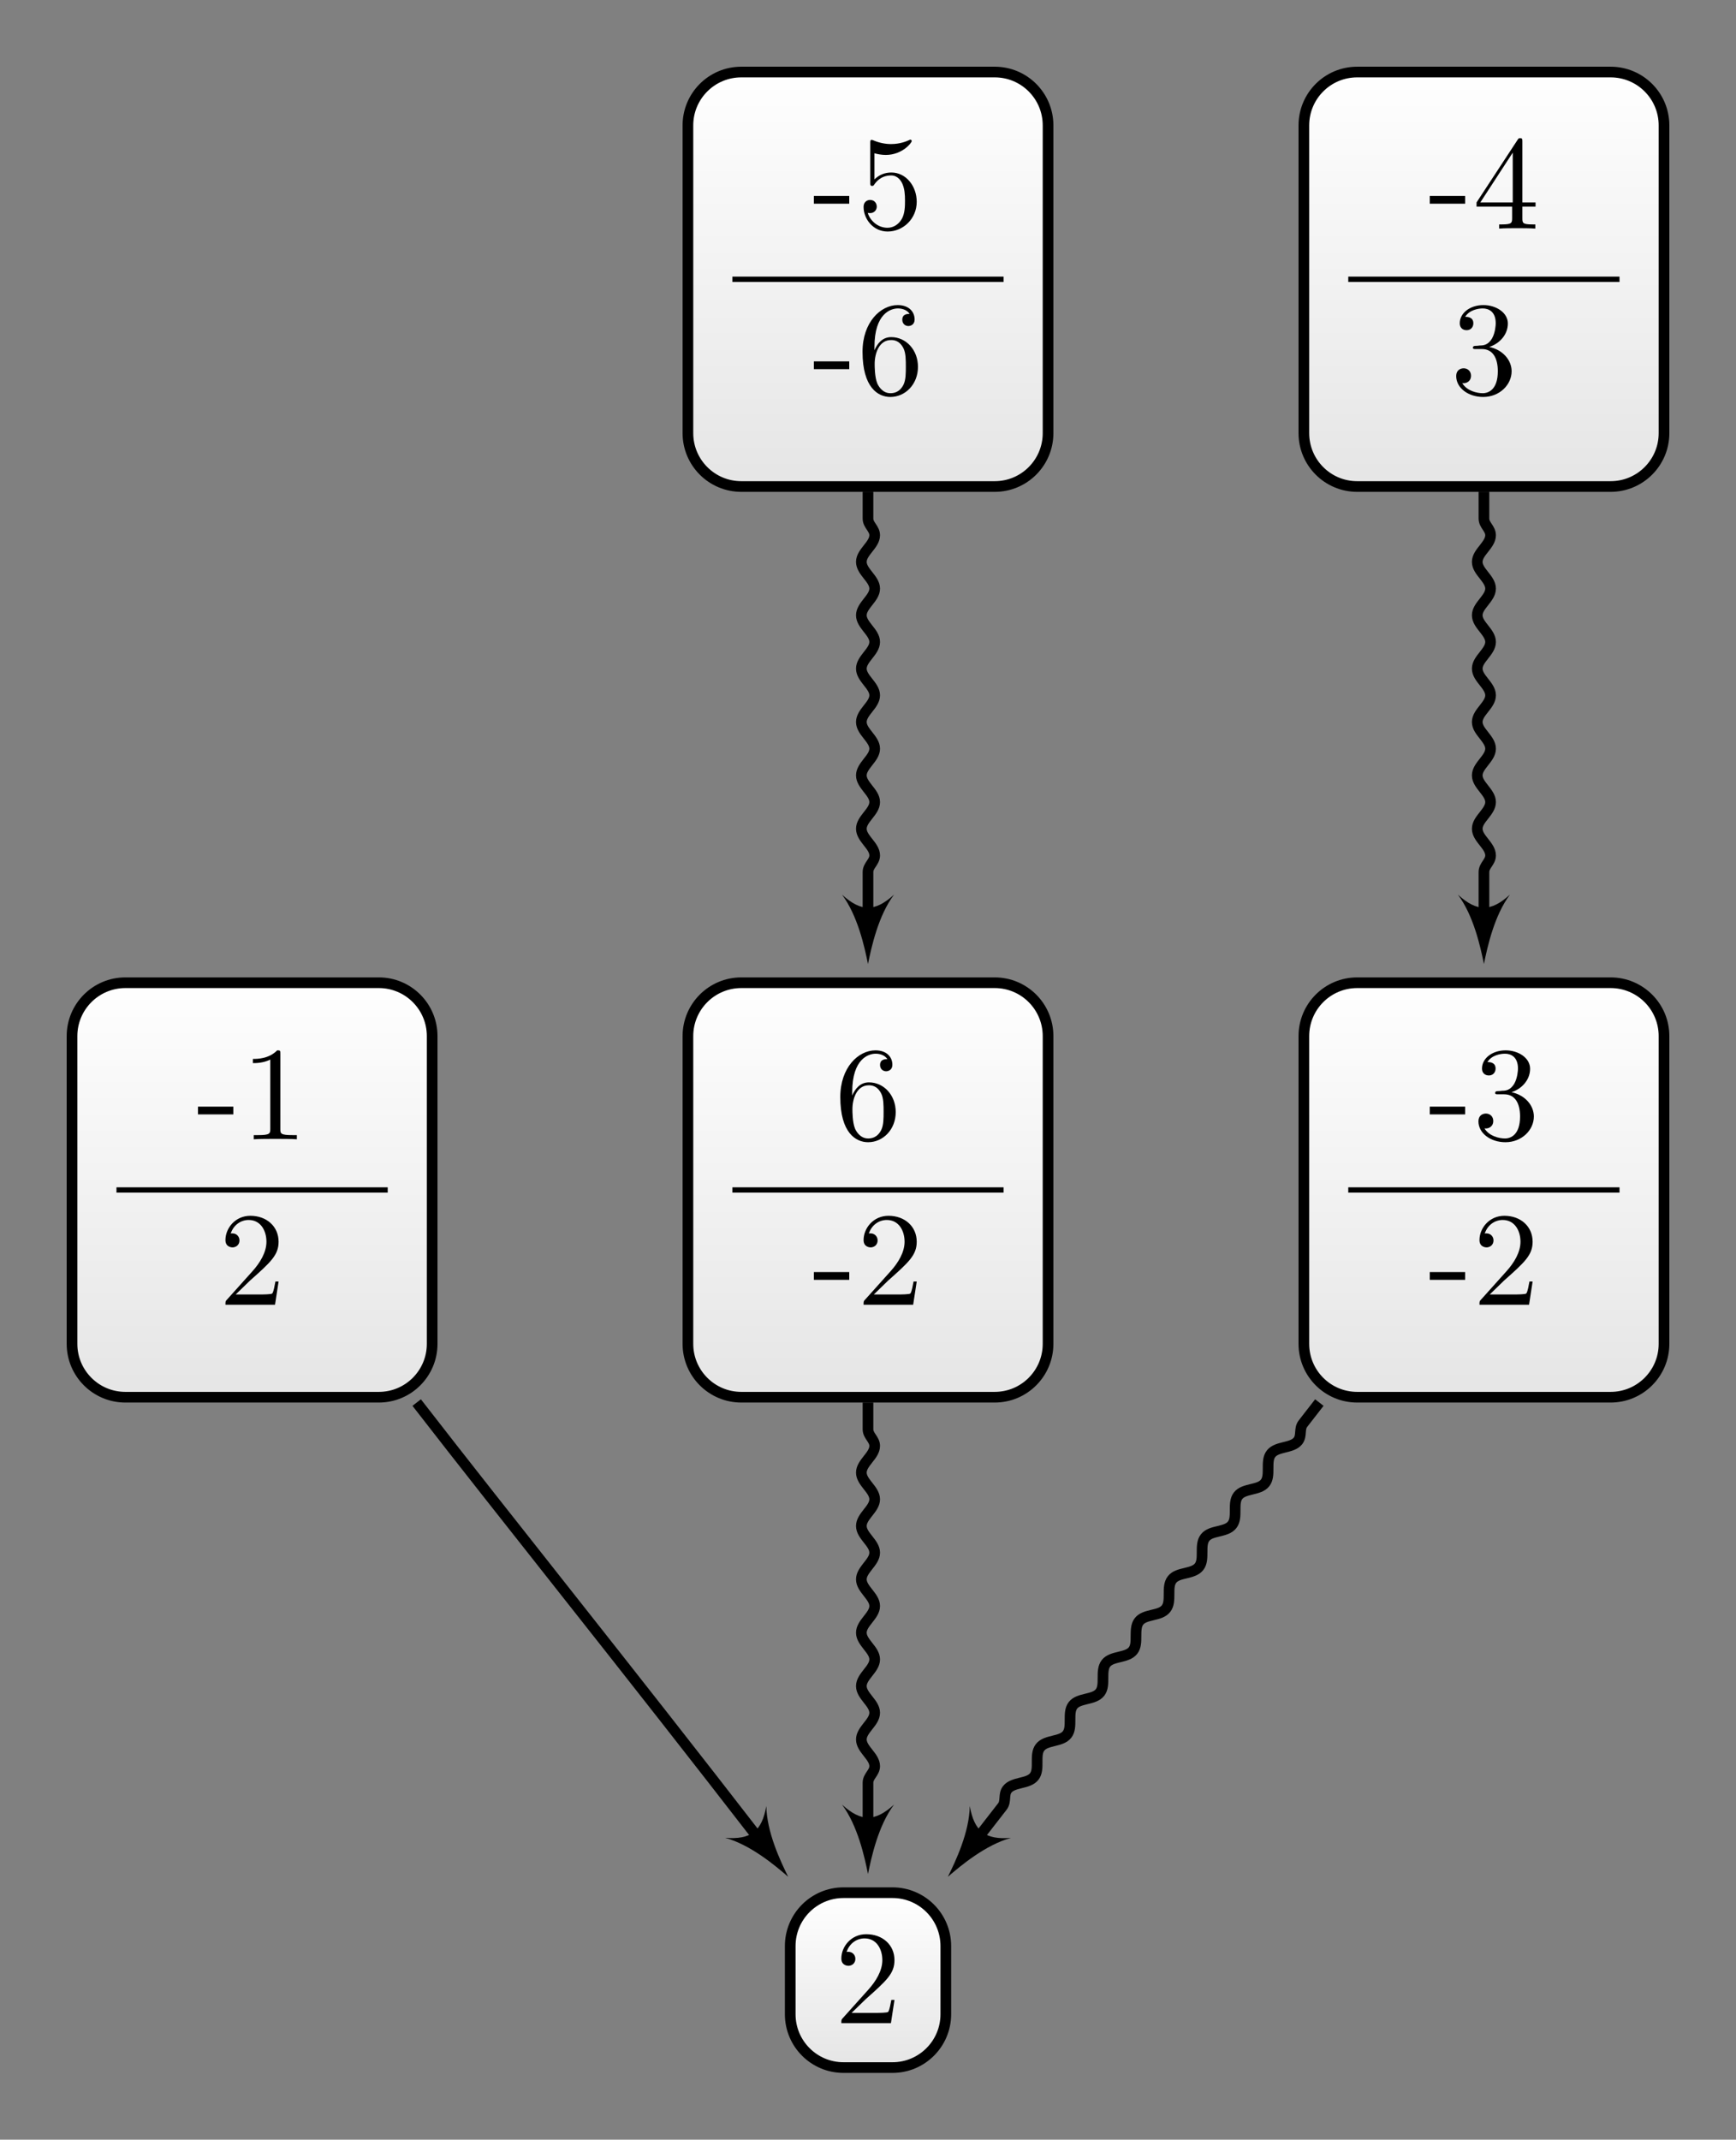 <?xml version="1.0" encoding="UTF-8"?>
<svg xmlns="http://www.w3.org/2000/svg" xmlns:xlink="http://www.w3.org/1999/xlink" width="129.658pt" height="159.765pt" viewBox="0 0 129.658 159.765" version="1.1">
<rect x="0" y="0" width="129.658" height="159.765" fill="#808080" stroke="none"/>
<defs>
<g>
<symbol overflow="visible" id="glyph0-0">
<path style="stroke:none;" d=""/>
</symbol>
<symbol overflow="visible" id="glyph0-1">
<path style="stroke:none;" d="M 2.75 -1.859 L 2.75 -2.438 L 0.109 -2.438 L 0.109 -1.859 Z M 2.75 -1.859 "/>
</symbol>
<symbol overflow="visible" id="glyph0-2">
<path style="stroke:none;" d="M 2.891 -3.516 C 3.703 -3.781 4.281 -4.469 4.281 -5.266 C 4.281 -6.078 3.406 -6.641 2.453 -6.641 C 1.453 -6.641 0.688 -6.047 0.688 -5.281 C 0.688 -4.953 0.906 -4.766 1.203 -4.766 C 1.5 -4.766 1.703 -4.984 1.703 -5.281 C 1.703 -5.766 1.234 -5.766 1.094 -5.766 C 1.391 -6.266 2.047 -6.391 2.406 -6.391 C 2.828 -6.391 3.375 -6.172 3.375 -5.281 C 3.375 -5.156 3.344 -4.578 3.094 -4.141 C 2.797 -3.656 2.453 -3.625 2.203 -3.625 C 2.125 -3.609 1.891 -3.594 1.812 -3.594 C 1.734 -3.578 1.672 -3.562 1.672 -3.469 C 1.672 -3.359 1.734 -3.359 1.906 -3.359 L 2.344 -3.359 C 3.156 -3.359 3.531 -2.688 3.531 -1.703 C 3.531 -0.344 2.844 -0.062 2.406 -0.062 C 1.969 -0.062 1.219 -0.234 0.875 -0.812 C 1.219 -0.766 1.531 -0.984 1.531 -1.359 C 1.531 -1.719 1.266 -1.922 0.984 -1.922 C 0.734 -1.922 0.422 -1.781 0.422 -1.344 C 0.422 -0.438 1.344 0.219 2.438 0.219 C 3.656 0.219 4.562 -0.688 4.562 -1.703 C 4.562 -2.516 3.922 -3.297 2.891 -3.516 Z M 2.891 -3.516 "/>
</symbol>
<symbol overflow="visible" id="glyph0-3">
<path style="stroke:none;" d="M 1.266 -0.766 L 2.328 -1.797 C 3.875 -3.172 4.469 -3.703 4.469 -4.703 C 4.469 -5.844 3.578 -6.641 2.359 -6.641 C 1.234 -6.641 0.5 -5.719 0.5 -4.828 C 0.5 -4.281 1 -4.281 1.031 -4.281 C 1.203 -4.281 1.547 -4.391 1.547 -4.812 C 1.547 -5.062 1.359 -5.328 1.016 -5.328 C 0.938 -5.328 0.922 -5.328 0.891 -5.312 C 1.109 -5.969 1.656 -6.328 2.234 -6.328 C 3.141 -6.328 3.562 -5.516 3.562 -4.703 C 3.562 -3.906 3.078 -3.125 2.516 -2.5 L 0.609 -0.375 C 0.5 -0.266 0.5 -0.234 0.5 0 L 4.203 0 L 4.469 -1.734 L 4.234 -1.734 C 4.172 -1.438 4.109 -1 4 -0.844 C 3.938 -0.766 3.281 -0.766 3.062 -0.766 Z M 1.266 -0.766 "/>
</symbol>
<symbol overflow="visible" id="glyph0-4">
<path style="stroke:none;" d="M 2.938 -6.375 C 2.938 -6.625 2.938 -6.641 2.703 -6.641 C 2.078 -6 1.203 -6 0.891 -6 L 0.891 -5.688 C 1.094 -5.688 1.672 -5.688 2.188 -5.953 L 2.188 -0.781 C 2.188 -0.422 2.156 -0.312 1.266 -0.312 L 0.953 -0.312 L 0.953 0 C 1.297 -0.031 2.156 -0.031 2.562 -0.031 C 2.953 -0.031 3.828 -0.031 4.172 0 L 4.172 -0.312 L 3.859 -0.312 C 2.953 -0.312 2.938 -0.422 2.938 -0.781 Z M 2.938 -6.375 "/>
</symbol>
<symbol overflow="visible" id="glyph0-5">
<path style="stroke:none;" d="M 2.938 -1.641 L 2.938 -0.781 C 2.938 -0.422 2.906 -0.312 2.172 -0.312 L 1.969 -0.312 L 1.969 0 C 2.375 -0.031 2.891 -0.031 3.312 -0.031 C 3.734 -0.031 4.25 -0.031 4.672 0 L 4.672 -0.312 L 4.453 -0.312 C 3.719 -0.312 3.703 -0.422 3.703 -0.781 L 3.703 -1.641 L 4.688 -1.641 L 4.688 -1.953 L 3.703 -1.953 L 3.703 -6.484 C 3.703 -6.688 3.703 -6.75 3.531 -6.75 C 3.453 -6.75 3.422 -6.75 3.344 -6.625 L 0.281 -1.953 L 0.281 -1.641 Z M 2.984 -1.953 L 0.562 -1.953 L 2.984 -5.672 Z M 2.984 -1.953 "/>
</symbol>
<symbol overflow="visible" id="glyph0-6">
<path style="stroke:none;" d="M 1.312 -3.266 L 1.312 -3.516 C 1.312 -6.031 2.547 -6.391 3.062 -6.391 C 3.297 -6.391 3.719 -6.328 3.938 -5.984 C 3.781 -5.984 3.391 -5.984 3.391 -5.547 C 3.391 -5.234 3.625 -5.078 3.844 -5.078 C 4 -5.078 4.312 -5.172 4.312 -5.562 C 4.312 -6.156 3.875 -6.641 3.047 -6.641 C 1.766 -6.641 0.422 -5.359 0.422 -3.156 C 0.422 -0.484 1.578 0.219 2.5 0.219 C 3.609 0.219 4.562 -0.719 4.562 -2.031 C 4.562 -3.297 3.672 -4.25 2.562 -4.25 C 1.891 -4.25 1.516 -3.75 1.312 -3.266 Z M 2.5 -0.062 C 1.875 -0.062 1.578 -0.656 1.516 -0.812 C 1.328 -1.281 1.328 -2.078 1.328 -2.25 C 1.328 -3.031 1.656 -4.031 2.547 -4.031 C 2.719 -4.031 3.172 -4.031 3.484 -3.406 C 3.656 -3.047 3.656 -2.531 3.656 -2.047 C 3.656 -1.562 3.656 -1.062 3.484 -0.703 C 3.188 -0.109 2.734 -0.062 2.5 -0.062 Z M 2.5 -0.062 "/>
</symbol>
<symbol overflow="visible" id="glyph0-7">
<path style="stroke:none;" d="M 4.469 -2 C 4.469 -3.188 3.656 -4.188 2.578 -4.188 C 2.109 -4.188 1.672 -4.031 1.312 -3.672 L 1.312 -5.625 C 1.516 -5.562 1.844 -5.5 2.156 -5.5 C 3.391 -5.5 4.094 -6.406 4.094 -6.531 C 4.094 -6.594 4.062 -6.641 3.984 -6.641 C 3.984 -6.641 3.953 -6.641 3.906 -6.609 C 3.703 -6.516 3.219 -6.312 2.547 -6.312 C 2.156 -6.312 1.688 -6.391 1.219 -6.594 C 1.141 -6.625 1.125 -6.625 1.109 -6.625 C 1 -6.625 1 -6.547 1 -6.391 L 1 -3.438 C 1 -3.266 1 -3.188 1.141 -3.188 C 1.219 -3.188 1.234 -3.203 1.281 -3.266 C 1.391 -3.422 1.75 -3.969 2.562 -3.969 C 3.078 -3.969 3.328 -3.516 3.406 -3.328 C 3.562 -2.953 3.594 -2.578 3.594 -2.078 C 3.594 -1.719 3.594 -1.125 3.344 -0.703 C 3.109 -0.312 2.734 -0.062 2.281 -0.062 C 1.562 -0.062 0.984 -0.594 0.812 -1.172 C 0.844 -1.172 0.875 -1.156 0.984 -1.156 C 1.312 -1.156 1.484 -1.406 1.484 -1.641 C 1.484 -1.891 1.312 -2.141 0.984 -2.141 C 0.844 -2.141 0.5 -2.062 0.5 -1.609 C 0.5 -0.75 1.188 0.219 2.297 0.219 C 3.453 0.219 4.469 -0.734 4.469 -2 Z M 4.469 -2 "/>
</symbol>
</g>
<clipPath id="clip1">
  <path d="M 97 73 L 125 73 L 125 104 L 97 104 Z M 97 73 "/>
</clipPath>
<clipPath id="clip2">
  <path d="M 120.293 73.379 L 101.367 73.379 C 99.164 73.379 97.383 75.164 97.383 77.363 L 97.383 100.344 C 97.383 102.543 99.164 104.328 101.367 104.328 L 120.293 104.328 C 122.496 104.328 124.281 102.543 124.281 100.344 L 124.281 77.363 C 124.281 75.164 122.496 73.379 120.293 73.379 Z M 120.293 73.379 "/>
</clipPath>
<linearGradient id="linear0" gradientUnits="userSpaceOnUse" x1="0" y1="25.003" x2="0" y2="74.997" gradientTransform="matrix(0.538,0,0,-0.619,83.928,119.807)">
<stop offset="0" style="stop-color:rgb(89.999%,89.999%,89.999%);stop-opacity:1;"/>
<stop offset="0.031" style="stop-color:rgb(90.155%,90.155%,90.155%);stop-opacity:1;"/>
<stop offset="0.062" style="stop-color:rgb(90.468%,90.468%,90.468%);stop-opacity:1;"/>
<stop offset="0.094" style="stop-color:rgb(90.781%,90.781%,90.781%);stop-opacity:1;"/>
<stop offset="0.125" style="stop-color:rgb(91.093%,91.093%,91.093%);stop-opacity:1;"/>
<stop offset="0.156" style="stop-color:rgb(91.405%,91.405%,91.405%);stop-opacity:1;"/>
<stop offset="0.188" style="stop-color:rgb(91.718%,91.718%,91.718%);stop-opacity:1;"/>
<stop offset="0.219" style="stop-color:rgb(92.03%,92.03%,92.03%);stop-opacity:1;"/>
<stop offset="0.25" style="stop-color:rgb(92.343%,92.343%,92.343%);stop-opacity:1;"/>
<stop offset="0.281" style="stop-color:rgb(92.654%,92.654%,92.654%);stop-opacity:1;"/>
<stop offset="0.312" style="stop-color:rgb(92.967%,92.967%,92.967%);stop-opacity:1;"/>
<stop offset="0.344" style="stop-color:rgb(93.28%,93.28%,93.28%);stop-opacity:1;"/>
<stop offset="0.375" style="stop-color:rgb(93.593%,93.593%,93.593%);stop-opacity:1;"/>
<stop offset="0.406" style="stop-color:rgb(93.906%,93.906%,93.906%);stop-opacity:1;"/>
<stop offset="0.438" style="stop-color:rgb(94.217%,94.217%,94.217%);stop-opacity:1;"/>
<stop offset="0.469" style="stop-color:rgb(94.53%,94.53%,94.53%);stop-opacity:1;"/>
<stop offset="0.5" style="stop-color:rgb(94.843%,94.843%,94.843%);stop-opacity:1;"/>
<stop offset="0.531" style="stop-color:rgb(95.155%,95.155%,95.155%);stop-opacity:1;"/>
<stop offset="0.562" style="stop-color:rgb(95.467%,95.467%,95.467%);stop-opacity:1;"/>
<stop offset="0.594" style="stop-color:rgb(95.779%,95.779%,95.779%);stop-opacity:1;"/>
<stop offset="0.625" style="stop-color:rgb(96.092%,96.092%,96.092%);stop-opacity:1;"/>
<stop offset="0.656" style="stop-color:rgb(96.405%,96.405%,96.405%);stop-opacity:1;"/>
<stop offset="0.688" style="stop-color:rgb(96.716%,96.716%,96.716%);stop-opacity:1;"/>
<stop offset="0.719" style="stop-color:rgb(97.029%,97.029%,97.029%);stop-opacity:1;"/>
<stop offset="0.75" style="stop-color:rgb(97.342%,97.342%,97.342%);stop-opacity:1;"/>
<stop offset="0.781" style="stop-color:rgb(97.655%,97.655%,97.655%);stop-opacity:1;"/>
<stop offset="0.812" style="stop-color:rgb(97.968%,97.968%,97.968%);stop-opacity:1;"/>
<stop offset="0.844" style="stop-color:rgb(98.279%,98.279%,98.279%);stop-opacity:1;"/>
<stop offset="0.875" style="stop-color:rgb(98.592%,98.592%,98.592%);stop-opacity:1;"/>
<stop offset="0.906" style="stop-color:rgb(98.904%,98.904%,98.904%);stop-opacity:1;"/>
<stop offset="0.938" style="stop-color:rgb(99.217%,99.217%,99.217%);stop-opacity:1;"/>
<stop offset="0.969" style="stop-color:rgb(99.529%,99.529%,99.529%);stop-opacity:1;"/>
<stop offset="1" style="stop-color:rgb(99.841%,99.841%,99.841%);stop-opacity:1;"/>
</linearGradient>
<clipPath id="clip3">
  <path d="M 59 141 L 71 141 L 71 154 L 59 154 Z M 59 141 "/>
</clipPath>
<clipPath id="clip4">
  <path d="M 66.656 141.324 L 63.004 141.324 C 60.801 141.324 59.02 143.105 59.02 145.309 L 59.02 150.398 C 59.02 152.602 60.801 154.383 63.004 154.383 L 66.656 154.383 C 68.855 154.383 70.641 152.602 70.641 150.398 L 70.641 145.309 C 70.641 143.105 68.855 141.324 66.656 141.324 Z M 66.656 141.324 "/>
</clipPath>
<linearGradient id="linear1" gradientUnits="userSpaceOnUse" x1="0" y1="25.003" x2="0" y2="74.997" gradientTransform="matrix(0.232,0,0,-0.261,53.206,160.917)">
<stop offset="0" style="stop-color:rgb(89.999%,89.999%,89.999%);stop-opacity:1;"/>
<stop offset="0.031" style="stop-color:rgb(90.155%,90.155%,90.155%);stop-opacity:1;"/>
<stop offset="0.062" style="stop-color:rgb(90.468%,90.468%,90.468%);stop-opacity:1;"/>
<stop offset="0.094" style="stop-color:rgb(90.781%,90.781%,90.781%);stop-opacity:1;"/>
<stop offset="0.125" style="stop-color:rgb(91.093%,91.093%,91.093%);stop-opacity:1;"/>
<stop offset="0.156" style="stop-color:rgb(91.405%,91.405%,91.405%);stop-opacity:1;"/>
<stop offset="0.188" style="stop-color:rgb(91.718%,91.718%,91.718%);stop-opacity:1;"/>
<stop offset="0.219" style="stop-color:rgb(92.03%,92.03%,92.03%);stop-opacity:1;"/>
<stop offset="0.25" style="stop-color:rgb(92.343%,92.343%,92.343%);stop-opacity:1;"/>
<stop offset="0.281" style="stop-color:rgb(92.654%,92.654%,92.654%);stop-opacity:1;"/>
<stop offset="0.312" style="stop-color:rgb(92.967%,92.967%,92.967%);stop-opacity:1;"/>
<stop offset="0.344" style="stop-color:rgb(93.28%,93.28%,93.28%);stop-opacity:1;"/>
<stop offset="0.375" style="stop-color:rgb(93.593%,93.593%,93.593%);stop-opacity:1;"/>
<stop offset="0.406" style="stop-color:rgb(93.906%,93.906%,93.906%);stop-opacity:1;"/>
<stop offset="0.438" style="stop-color:rgb(94.217%,94.217%,94.217%);stop-opacity:1;"/>
<stop offset="0.469" style="stop-color:rgb(94.53%,94.53%,94.53%);stop-opacity:1;"/>
<stop offset="0.5" style="stop-color:rgb(94.843%,94.843%,94.843%);stop-opacity:1;"/>
<stop offset="0.531" style="stop-color:rgb(95.155%,95.155%,95.155%);stop-opacity:1;"/>
<stop offset="0.562" style="stop-color:rgb(95.467%,95.467%,95.467%);stop-opacity:1;"/>
<stop offset="0.594" style="stop-color:rgb(95.779%,95.779%,95.779%);stop-opacity:1;"/>
<stop offset="0.625" style="stop-color:rgb(96.092%,96.092%,96.092%);stop-opacity:1;"/>
<stop offset="0.656" style="stop-color:rgb(96.405%,96.405%,96.405%);stop-opacity:1;"/>
<stop offset="0.688" style="stop-color:rgb(96.718%,96.718%,96.718%);stop-opacity:1;"/>
<stop offset="0.719" style="stop-color:rgb(97.029%,97.029%,97.029%);stop-opacity:1;"/>
<stop offset="0.75" style="stop-color:rgb(97.342%,97.342%,97.342%);stop-opacity:1;"/>
<stop offset="0.781" style="stop-color:rgb(97.655%,97.655%,97.655%);stop-opacity:1;"/>
<stop offset="0.812" style="stop-color:rgb(97.968%,97.968%,97.968%);stop-opacity:1;"/>
<stop offset="0.844" style="stop-color:rgb(98.279%,98.279%,98.279%);stop-opacity:1;"/>
<stop offset="0.875" style="stop-color:rgb(98.592%,98.592%,98.592%);stop-opacity:1;"/>
<stop offset="0.906" style="stop-color:rgb(98.904%,98.904%,98.904%);stop-opacity:1;"/>
<stop offset="0.938" style="stop-color:rgb(99.217%,99.217%,99.217%);stop-opacity:1;"/>
<stop offset="0.969" style="stop-color:rgb(99.529%,99.529%,99.529%);stop-opacity:1;"/>
<stop offset="1" style="stop-color:rgb(99.841%,99.841%,99.841%);stop-opacity:1;"/>
</linearGradient>
<clipPath id="clip5">
  <path d="M 5 73 L 33 73 L 33 104 L 5 104 Z M 5 73 "/>
</clipPath>
<clipPath id="clip6">
  <path d="M 28.293 73.379 L 9.363 73.379 C 7.164 73.379 5.379 75.164 5.379 77.363 L 5.379 100.344 C 5.379 102.543 7.164 104.328 9.363 104.328 L 28.293 104.328 C 30.496 104.328 32.277 102.543 32.277 100.344 L 32.277 77.363 C 32.277 75.164 30.496 73.379 28.293 73.379 Z M 28.293 73.379 "/>
</clipPath>
<linearGradient id="linear2" gradientUnits="userSpaceOnUse" x1="0" y1="25.003" x2="0" y2="74.997" gradientTransform="matrix(0.538,0,0,-0.619,-8.073,119.807)">
<stop offset="0" style="stop-color:rgb(89.999%,89.999%,89.999%);stop-opacity:1;"/>
<stop offset="0.031" style="stop-color:rgb(90.155%,90.155%,90.155%);stop-opacity:1;"/>
<stop offset="0.062" style="stop-color:rgb(90.468%,90.468%,90.468%);stop-opacity:1;"/>
<stop offset="0.094" style="stop-color:rgb(90.781%,90.781%,90.781%);stop-opacity:1;"/>
<stop offset="0.125" style="stop-color:rgb(91.093%,91.093%,91.093%);stop-opacity:1;"/>
<stop offset="0.156" style="stop-color:rgb(91.405%,91.405%,91.405%);stop-opacity:1;"/>
<stop offset="0.188" style="stop-color:rgb(91.718%,91.718%,91.718%);stop-opacity:1;"/>
<stop offset="0.219" style="stop-color:rgb(92.03%,92.03%,92.03%);stop-opacity:1;"/>
<stop offset="0.25" style="stop-color:rgb(92.343%,92.343%,92.343%);stop-opacity:1;"/>
<stop offset="0.281" style="stop-color:rgb(92.654%,92.654%,92.654%);stop-opacity:1;"/>
<stop offset="0.312" style="stop-color:rgb(92.967%,92.967%,92.967%);stop-opacity:1;"/>
<stop offset="0.344" style="stop-color:rgb(93.28%,93.28%,93.28%);stop-opacity:1;"/>
<stop offset="0.375" style="stop-color:rgb(93.593%,93.593%,93.593%);stop-opacity:1;"/>
<stop offset="0.406" style="stop-color:rgb(93.906%,93.906%,93.906%);stop-opacity:1;"/>
<stop offset="0.438" style="stop-color:rgb(94.217%,94.217%,94.217%);stop-opacity:1;"/>
<stop offset="0.469" style="stop-color:rgb(94.53%,94.53%,94.53%);stop-opacity:1;"/>
<stop offset="0.5" style="stop-color:rgb(94.843%,94.843%,94.843%);stop-opacity:1;"/>
<stop offset="0.531" style="stop-color:rgb(95.155%,95.155%,95.155%);stop-opacity:1;"/>
<stop offset="0.562" style="stop-color:rgb(95.467%,95.467%,95.467%);stop-opacity:1;"/>
<stop offset="0.594" style="stop-color:rgb(95.779%,95.779%,95.779%);stop-opacity:1;"/>
<stop offset="0.625" style="stop-color:rgb(96.092%,96.092%,96.092%);stop-opacity:1;"/>
<stop offset="0.656" style="stop-color:rgb(96.405%,96.405%,96.405%);stop-opacity:1;"/>
<stop offset="0.688" style="stop-color:rgb(96.716%,96.716%,96.716%);stop-opacity:1;"/>
<stop offset="0.719" style="stop-color:rgb(97.029%,97.029%,97.029%);stop-opacity:1;"/>
<stop offset="0.75" style="stop-color:rgb(97.342%,97.342%,97.342%);stop-opacity:1;"/>
<stop offset="0.781" style="stop-color:rgb(97.655%,97.655%,97.655%);stop-opacity:1;"/>
<stop offset="0.812" style="stop-color:rgb(97.968%,97.968%,97.968%);stop-opacity:1;"/>
<stop offset="0.844" style="stop-color:rgb(98.279%,98.279%,98.279%);stop-opacity:1;"/>
<stop offset="0.875" style="stop-color:rgb(98.592%,98.592%,98.592%);stop-opacity:1;"/>
<stop offset="0.906" style="stop-color:rgb(98.904%,98.904%,98.904%);stop-opacity:1;"/>
<stop offset="0.938" style="stop-color:rgb(99.217%,99.217%,99.217%);stop-opacity:1;"/>
<stop offset="0.969" style="stop-color:rgb(99.529%,99.529%,99.529%);stop-opacity:1;"/>
<stop offset="1" style="stop-color:rgb(99.841%,99.841%,99.841%);stop-opacity:1;"/>
</linearGradient>
<clipPath id="clip7">
  <path d="M 97 5 L 125 5 L 125 36 L 97 36 Z M 97 5 "/>
</clipPath>
<clipPath id="clip8">
  <path d="M 120.293 5.379 L 101.367 5.379 C 99.164 5.379 97.383 7.16 97.383 9.363 L 97.383 32.344 C 97.383 34.543 99.164 36.328 101.367 36.328 L 120.293 36.328 C 122.496 36.328 124.281 34.543 124.281 32.344 L 124.281 9.363 C 124.281 7.16 122.496 5.379 120.293 5.379 Z M 120.293 5.379 "/>
</clipPath>
<linearGradient id="linear3" gradientUnits="userSpaceOnUse" x1="0" y1="25.003" x2="0" y2="74.997" gradientTransform="matrix(0.538,0,0,-0.619,83.928,51.806)">
<stop offset="0" style="stop-color:rgb(89.999%,89.999%,89.999%);stop-opacity:1;"/>
<stop offset="0.031" style="stop-color:rgb(90.155%,90.155%,90.155%);stop-opacity:1;"/>
<stop offset="0.062" style="stop-color:rgb(90.468%,90.468%,90.468%);stop-opacity:1;"/>
<stop offset="0.094" style="stop-color:rgb(90.781%,90.781%,90.781%);stop-opacity:1;"/>
<stop offset="0.125" style="stop-color:rgb(91.093%,91.093%,91.093%);stop-opacity:1;"/>
<stop offset="0.156" style="stop-color:rgb(91.405%,91.405%,91.405%);stop-opacity:1;"/>
<stop offset="0.188" style="stop-color:rgb(91.718%,91.718%,91.718%);stop-opacity:1;"/>
<stop offset="0.219" style="stop-color:rgb(92.03%,92.03%,92.03%);stop-opacity:1;"/>
<stop offset="0.25" style="stop-color:rgb(92.343%,92.343%,92.343%);stop-opacity:1;"/>
<stop offset="0.281" style="stop-color:rgb(92.654%,92.654%,92.654%);stop-opacity:1;"/>
<stop offset="0.312" style="stop-color:rgb(92.967%,92.967%,92.967%);stop-opacity:1;"/>
<stop offset="0.344" style="stop-color:rgb(93.28%,93.28%,93.28%);stop-opacity:1;"/>
<stop offset="0.375" style="stop-color:rgb(93.593%,93.593%,93.593%);stop-opacity:1;"/>
<stop offset="0.406" style="stop-color:rgb(93.906%,93.906%,93.906%);stop-opacity:1;"/>
<stop offset="0.438" style="stop-color:rgb(94.217%,94.217%,94.217%);stop-opacity:1;"/>
<stop offset="0.469" style="stop-color:rgb(94.53%,94.53%,94.53%);stop-opacity:1;"/>
<stop offset="0.5" style="stop-color:rgb(94.843%,94.843%,94.843%);stop-opacity:1;"/>
<stop offset="0.531" style="stop-color:rgb(95.155%,95.155%,95.155%);stop-opacity:1;"/>
<stop offset="0.562" style="stop-color:rgb(95.467%,95.467%,95.467%);stop-opacity:1;"/>
<stop offset="0.594" style="stop-color:rgb(95.779%,95.779%,95.779%);stop-opacity:1;"/>
<stop offset="0.625" style="stop-color:rgb(96.092%,96.092%,96.092%);stop-opacity:1;"/>
<stop offset="0.656" style="stop-color:rgb(96.405%,96.405%,96.405%);stop-opacity:1;"/>
<stop offset="0.688" style="stop-color:rgb(96.716%,96.716%,96.716%);stop-opacity:1;"/>
<stop offset="0.719" style="stop-color:rgb(97.029%,97.029%,97.029%);stop-opacity:1;"/>
<stop offset="0.75" style="stop-color:rgb(97.342%,97.342%,97.342%);stop-opacity:1;"/>
<stop offset="0.781" style="stop-color:rgb(97.655%,97.655%,97.655%);stop-opacity:1;"/>
<stop offset="0.812" style="stop-color:rgb(97.968%,97.968%,97.968%);stop-opacity:1;"/>
<stop offset="0.844" style="stop-color:rgb(98.279%,98.279%,98.279%);stop-opacity:1;"/>
<stop offset="0.875" style="stop-color:rgb(98.592%,98.592%,98.592%);stop-opacity:1;"/>
<stop offset="0.906" style="stop-color:rgb(98.904%,98.904%,98.904%);stop-opacity:1;"/>
<stop offset="0.938" style="stop-color:rgb(99.217%,99.217%,99.217%);stop-opacity:1;"/>
<stop offset="0.969" style="stop-color:rgb(99.529%,99.529%,99.529%);stop-opacity:1;"/>
<stop offset="1" style="stop-color:rgb(99.841%,99.841%,99.841%);stop-opacity:1;"/>
</linearGradient>
<clipPath id="clip9">
  <path d="M 51 73 L 79 73 L 79 104 L 51 104 Z M 51 73 "/>
</clipPath>
<clipPath id="clip10">
  <path d="M 74.293 73.379 L 55.367 73.379 C 53.164 73.379 51.379 75.164 51.379 77.363 L 51.379 100.344 C 51.379 102.543 53.164 104.328 55.367 104.328 L 74.293 104.328 C 76.496 104.328 78.277 102.543 78.277 100.344 L 78.277 77.363 C 78.277 75.164 76.496 73.379 74.293 73.379 Z M 74.293 73.379 "/>
</clipPath>
<linearGradient id="linear4" gradientUnits="userSpaceOnUse" x1="0" y1="25.003" x2="0" y2="74.997" gradientTransform="matrix(0.538,0,0,-0.619,37.928,119.807)">
<stop offset="0" style="stop-color:rgb(89.999%,89.999%,89.999%);stop-opacity:1;"/>
<stop offset="0.031" style="stop-color:rgb(90.155%,90.155%,90.155%);stop-opacity:1;"/>
<stop offset="0.062" style="stop-color:rgb(90.468%,90.468%,90.468%);stop-opacity:1;"/>
<stop offset="0.094" style="stop-color:rgb(90.781%,90.781%,90.781%);stop-opacity:1;"/>
<stop offset="0.125" style="stop-color:rgb(91.093%,91.093%,91.093%);stop-opacity:1;"/>
<stop offset="0.156" style="stop-color:rgb(91.405%,91.405%,91.405%);stop-opacity:1;"/>
<stop offset="0.188" style="stop-color:rgb(91.718%,91.718%,91.718%);stop-opacity:1;"/>
<stop offset="0.219" style="stop-color:rgb(92.03%,92.03%,92.03%);stop-opacity:1;"/>
<stop offset="0.25" style="stop-color:rgb(92.343%,92.343%,92.343%);stop-opacity:1;"/>
<stop offset="0.281" style="stop-color:rgb(92.654%,92.654%,92.654%);stop-opacity:1;"/>
<stop offset="0.312" style="stop-color:rgb(92.967%,92.967%,92.967%);stop-opacity:1;"/>
<stop offset="0.344" style="stop-color:rgb(93.28%,93.28%,93.28%);stop-opacity:1;"/>
<stop offset="0.375" style="stop-color:rgb(93.593%,93.593%,93.593%);stop-opacity:1;"/>
<stop offset="0.406" style="stop-color:rgb(93.906%,93.906%,93.906%);stop-opacity:1;"/>
<stop offset="0.438" style="stop-color:rgb(94.217%,94.217%,94.217%);stop-opacity:1;"/>
<stop offset="0.469" style="stop-color:rgb(94.53%,94.53%,94.53%);stop-opacity:1;"/>
<stop offset="0.5" style="stop-color:rgb(94.843%,94.843%,94.843%);stop-opacity:1;"/>
<stop offset="0.531" style="stop-color:rgb(95.155%,95.155%,95.155%);stop-opacity:1;"/>
<stop offset="0.562" style="stop-color:rgb(95.467%,95.467%,95.467%);stop-opacity:1;"/>
<stop offset="0.594" style="stop-color:rgb(95.779%,95.779%,95.779%);stop-opacity:1;"/>
<stop offset="0.625" style="stop-color:rgb(96.092%,96.092%,96.092%);stop-opacity:1;"/>
<stop offset="0.656" style="stop-color:rgb(96.405%,96.405%,96.405%);stop-opacity:1;"/>
<stop offset="0.688" style="stop-color:rgb(96.716%,96.716%,96.716%);stop-opacity:1;"/>
<stop offset="0.719" style="stop-color:rgb(97.029%,97.029%,97.029%);stop-opacity:1;"/>
<stop offset="0.75" style="stop-color:rgb(97.342%,97.342%,97.342%);stop-opacity:1;"/>
<stop offset="0.781" style="stop-color:rgb(97.655%,97.655%,97.655%);stop-opacity:1;"/>
<stop offset="0.812" style="stop-color:rgb(97.968%,97.968%,97.968%);stop-opacity:1;"/>
<stop offset="0.844" style="stop-color:rgb(98.279%,98.279%,98.279%);stop-opacity:1;"/>
<stop offset="0.875" style="stop-color:rgb(98.592%,98.592%,98.592%);stop-opacity:1;"/>
<stop offset="0.906" style="stop-color:rgb(98.904%,98.904%,98.904%);stop-opacity:1;"/>
<stop offset="0.938" style="stop-color:rgb(99.217%,99.217%,99.217%);stop-opacity:1;"/>
<stop offset="0.969" style="stop-color:rgb(99.529%,99.529%,99.529%);stop-opacity:1;"/>
<stop offset="1" style="stop-color:rgb(99.841%,99.841%,99.841%);stop-opacity:1;"/>
</linearGradient>
<clipPath id="clip11">
  <path d="M 51 5 L 79 5 L 79 36 L 51 36 Z M 51 5 "/>
</clipPath>
<clipPath id="clip12">
  <path d="M 74.293 5.379 L 55.367 5.379 C 53.164 5.379 51.379 7.16 51.379 9.363 L 51.379 32.344 C 51.379 34.543 53.164 36.328 55.367 36.328 L 74.293 36.328 C 76.496 36.328 78.277 34.543 78.277 32.344 L 78.277 9.363 C 78.277 7.16 76.496 5.379 74.293 5.379 Z M 74.293 5.379 "/>
</clipPath>
<linearGradient id="linear5" gradientUnits="userSpaceOnUse" x1="0" y1="25.003" x2="0" y2="74.997" gradientTransform="matrix(0.538,0,0,-0.619,37.928,51.806)">
<stop offset="0" style="stop-color:rgb(89.999%,89.999%,89.999%);stop-opacity:1;"/>
<stop offset="0.031" style="stop-color:rgb(90.155%,90.155%,90.155%);stop-opacity:1;"/>
<stop offset="0.062" style="stop-color:rgb(90.468%,90.468%,90.468%);stop-opacity:1;"/>
<stop offset="0.094" style="stop-color:rgb(90.781%,90.781%,90.781%);stop-opacity:1;"/>
<stop offset="0.125" style="stop-color:rgb(91.093%,91.093%,91.093%);stop-opacity:1;"/>
<stop offset="0.156" style="stop-color:rgb(91.405%,91.405%,91.405%);stop-opacity:1;"/>
<stop offset="0.188" style="stop-color:rgb(91.718%,91.718%,91.718%);stop-opacity:1;"/>
<stop offset="0.219" style="stop-color:rgb(92.03%,92.03%,92.03%);stop-opacity:1;"/>
<stop offset="0.25" style="stop-color:rgb(92.343%,92.343%,92.343%);stop-opacity:1;"/>
<stop offset="0.281" style="stop-color:rgb(92.654%,92.654%,92.654%);stop-opacity:1;"/>
<stop offset="0.312" style="stop-color:rgb(92.967%,92.967%,92.967%);stop-opacity:1;"/>
<stop offset="0.344" style="stop-color:rgb(93.28%,93.28%,93.28%);stop-opacity:1;"/>
<stop offset="0.375" style="stop-color:rgb(93.593%,93.593%,93.593%);stop-opacity:1;"/>
<stop offset="0.406" style="stop-color:rgb(93.906%,93.906%,93.906%);stop-opacity:1;"/>
<stop offset="0.438" style="stop-color:rgb(94.217%,94.217%,94.217%);stop-opacity:1;"/>
<stop offset="0.469" style="stop-color:rgb(94.53%,94.53%,94.53%);stop-opacity:1;"/>
<stop offset="0.5" style="stop-color:rgb(94.843%,94.843%,94.843%);stop-opacity:1;"/>
<stop offset="0.531" style="stop-color:rgb(95.155%,95.155%,95.155%);stop-opacity:1;"/>
<stop offset="0.562" style="stop-color:rgb(95.467%,95.467%,95.467%);stop-opacity:1;"/>
<stop offset="0.594" style="stop-color:rgb(95.779%,95.779%,95.779%);stop-opacity:1;"/>
<stop offset="0.625" style="stop-color:rgb(96.092%,96.092%,96.092%);stop-opacity:1;"/>
<stop offset="0.656" style="stop-color:rgb(96.405%,96.405%,96.405%);stop-opacity:1;"/>
<stop offset="0.688" style="stop-color:rgb(96.716%,96.716%,96.716%);stop-opacity:1;"/>
<stop offset="0.719" style="stop-color:rgb(97.029%,97.029%,97.029%);stop-opacity:1;"/>
<stop offset="0.75" style="stop-color:rgb(97.342%,97.342%,97.342%);stop-opacity:1;"/>
<stop offset="0.781" style="stop-color:rgb(97.655%,97.655%,97.655%);stop-opacity:1;"/>
<stop offset="0.812" style="stop-color:rgb(97.968%,97.968%,97.968%);stop-opacity:1;"/>
<stop offset="0.844" style="stop-color:rgb(98.279%,98.279%,98.279%);stop-opacity:1;"/>
<stop offset="0.875" style="stop-color:rgb(98.592%,98.592%,98.592%);stop-opacity:1;"/>
<stop offset="0.906" style="stop-color:rgb(98.904%,98.904%,98.904%);stop-opacity:1;"/>
<stop offset="0.938" style="stop-color:rgb(99.217%,99.217%,99.217%);stop-opacity:1;"/>
<stop offset="0.969" style="stop-color:rgb(99.529%,99.529%,99.529%);stop-opacity:1;"/>
<stop offset="1" style="stop-color:rgb(99.841%,99.841%,99.841%);stop-opacity:1;"/>
</linearGradient>
</defs>
<g id="surface1">
<g clip-path="url(#clip1)" clip-rule="nonzero">
<g clip-path="url(#clip2)" clip-rule="nonzero">
<path style=" stroke:none;fill-rule:nonzero;fill:url(#linear0);" d="M 97.383 104.328 L 97.383 73.379 L 124.281 73.379 L 124.281 104.328 Z M 97.383 104.328 "/>
</g>
</g>
<path style="fill:none;stroke-width:0.797;stroke-linecap:butt;stroke-linejoin:bevel;stroke:rgb(0%,0%,0%);stroke-opacity:1;stroke-miterlimit:10;" d="M 115.464 81.475 L 96.538 81.475 C 94.335 81.475 92.554 79.69 92.554 77.491 L 92.554 54.51 C 92.554 52.311 94.335 50.526 96.538 50.526 L 115.464 50.526 C 117.667 50.526 119.452 52.311 119.452 54.51 L 119.452 77.491 C 119.452 79.69 117.667 81.475 115.464 81.475 Z M 115.464 81.475 " transform="matrix(1,0,0,-1,4.829,154.854)"/>
<g style="fill:rgb(0%,0%,0%);fill-opacity:1;">
  <use xlink:href="#glyph0-1" x="106.678" y="85.069"/>
  <use xlink:href="#glyph0-2" x="109.999" y="85.069"/>
</g>
<path style="fill:none;stroke-width:0.398;stroke-linecap:butt;stroke-linejoin:bevel;stroke:rgb(0%,0%,0%);stroke-opacity:1;stroke-miterlimit:10;" d="M -0.001 -0.001 L 20.257 -0.001 " transform="matrix(1,0,0,-1,100.7,88.854)"/>
<g style="fill:rgb(0%,0%,0%);fill-opacity:1;">
  <use xlink:href="#glyph0-1" x="106.678" y="97.422"/>
  <use xlink:href="#glyph0-3" x="109.999" y="97.422"/>
</g>
<g clip-path="url(#clip3)" clip-rule="nonzero">
<g clip-path="url(#clip4)" clip-rule="nonzero">
<path style=" stroke:none;fill-rule:nonzero;fill:url(#linear1);" d="M 59.02 154.383 L 59.02 141.324 L 70.641 141.324 L 70.641 154.383 Z M 59.02 154.383 "/>
</g>
</g>
<path style="fill:none;stroke-width:0.797;stroke-linecap:butt;stroke-linejoin:bevel;stroke:rgb(0%,0%,0%);stroke-opacity:1;stroke-miterlimit:10;" d="M 61.827 13.53 L 58.175 13.53 C 55.972 13.53 54.191 11.749 54.191 9.545 L 54.191 4.456 C 54.191 2.252 55.972 0.471 58.175 0.471 L 61.827 0.471 C 64.026 0.471 65.812 2.252 65.812 4.456 L 65.812 9.545 C 65.812 11.749 64.026 13.53 61.827 13.53 Z M 61.827 13.53 " transform="matrix(1,0,0,-1,4.829,154.854)"/>
<g style="fill:rgb(0%,0%,0%);fill-opacity:1;">
  <use xlink:href="#glyph0-3" x="62.338" y="151.065"/>
</g>
<g clip-path="url(#clip5)" clip-rule="nonzero">
<g clip-path="url(#clip6)" clip-rule="nonzero">
<path style=" stroke:none;fill-rule:nonzero;fill:url(#linear2);" d="M 5.379 104.328 L 5.379 73.379 L 32.277 73.379 L 32.277 104.328 Z M 5.379 104.328 "/>
</g>
</g>
<path style="fill:none;stroke-width:0.797;stroke-linecap:butt;stroke-linejoin:bevel;stroke:rgb(0%,0%,0%);stroke-opacity:1;stroke-miterlimit:10;" d="M 23.464 81.475 L 4.534 81.475 C 2.335 81.475 0.55 79.69 0.55 77.491 L 0.55 54.51 C 0.55 52.311 2.335 50.526 4.534 50.526 L 23.464 50.526 C 25.667 50.526 27.448 52.311 27.448 54.51 L 27.448 77.491 C 27.448 79.69 25.667 81.475 23.464 81.475 Z M 23.464 81.475 " transform="matrix(1,0,0,-1,4.829,154.854)"/>
<g style="fill:rgb(0%,0%,0%);fill-opacity:1;">
  <use xlink:href="#glyph0-1" x="14.678" y="85.069"/>
  <use xlink:href="#glyph0-4" x="17.999" y="85.069"/>
</g>
<path style="fill:none;stroke-width:0.398;stroke-linecap:butt;stroke-linejoin:bevel;stroke:rgb(0%,0%,0%);stroke-opacity:1;stroke-miterlimit:10;" d="M -0.001 -0.001 L 20.257 -0.001 " transform="matrix(1,0,0,-1,8.7,88.854)"/>
<g style="fill:rgb(0%,0%,0%);fill-opacity:1;">
  <use xlink:href="#glyph0-3" x="16.338" y="97.422"/>
</g>
<g clip-path="url(#clip7)" clip-rule="nonzero">
<g clip-path="url(#clip8)" clip-rule="nonzero">
<path style=" stroke:none;fill-rule:nonzero;fill:url(#linear3);" d="M 97.383 36.328 L 97.383 5.379 L 124.281 5.379 L 124.281 36.328 Z M 97.383 36.328 "/>
</g>
</g>
<path style="fill:none;stroke-width:0.797;stroke-linecap:butt;stroke-linejoin:bevel;stroke:rgb(0%,0%,0%);stroke-opacity:1;stroke-miterlimit:10;" d="M 115.464 149.475 L 96.538 149.475 C 94.335 149.475 92.554 147.694 92.554 145.491 L 92.554 122.51 C 92.554 120.311 94.335 118.526 96.538 118.526 L 115.464 118.526 C 117.667 118.526 119.452 120.311 119.452 122.51 L 119.452 145.491 C 119.452 147.694 117.667 149.475 115.464 149.475 Z M 115.464 149.475 " transform="matrix(1,0,0,-1,4.829,154.854)"/>
<g style="fill:rgb(0%,0%,0%);fill-opacity:1;">
  <use xlink:href="#glyph0-1" x="106.678" y="17.069"/>
  <use xlink:href="#glyph0-5" x="109.999" y="17.069"/>
</g>
<path style="fill:none;stroke-width:0.398;stroke-linecap:butt;stroke-linejoin:bevel;stroke:rgb(0%,0%,0%);stroke-opacity:1;stroke-miterlimit:10;" d="M -0.001 -0.001 L 20.257 -0.001 " transform="matrix(1,0,0,-1,100.7,20.854)"/>
<g style="fill:rgb(0%,0%,0%);fill-opacity:1;">
  <use xlink:href="#glyph0-2" x="108.338" y="29.422"/>
</g>
<g clip-path="url(#clip9)" clip-rule="nonzero">
<g clip-path="url(#clip10)" clip-rule="nonzero">
<path style=" stroke:none;fill-rule:nonzero;fill:url(#linear4);" d="M 51.379 104.328 L 51.379 73.379 L 78.277 73.379 L 78.277 104.328 Z M 51.379 104.328 "/>
</g>
</g>
<path style="fill:none;stroke-width:0.797;stroke-linecap:butt;stroke-linejoin:bevel;stroke:rgb(0%,0%,0%);stroke-opacity:1;stroke-miterlimit:10;" d="M 69.464 81.475 L 50.538 81.475 C 48.335 81.475 46.55 79.69 46.55 77.491 L 46.55 54.51 C 46.55 52.311 48.335 50.526 50.538 50.526 L 69.464 50.526 C 71.667 50.526 73.448 52.311 73.448 54.51 L 73.448 77.491 C 73.448 79.69 71.667 81.475 69.464 81.475 Z M 69.464 81.475 " transform="matrix(1,0,0,-1,4.829,154.854)"/>
<g style="fill:rgb(0%,0%,0%);fill-opacity:1;">
  <use xlink:href="#glyph0-6" x="62.338" y="85.069"/>
</g>
<path style="fill:none;stroke-width:0.398;stroke-linecap:butt;stroke-linejoin:bevel;stroke:rgb(0%,0%,0%);stroke-opacity:1;stroke-miterlimit:10;" d="M -0.001 -0.001 L 20.257 -0.001 " transform="matrix(1,0,0,-1,54.7,88.854)"/>
<g style="fill:rgb(0%,0%,0%);fill-opacity:1;">
  <use xlink:href="#glyph0-1" x="60.678" y="97.422"/>
  <use xlink:href="#glyph0-3" x="63.999" y="97.422"/>
</g>
<g clip-path="url(#clip11)" clip-rule="nonzero">
<g clip-path="url(#clip12)" clip-rule="nonzero">
<path style=" stroke:none;fill-rule:nonzero;fill:url(#linear5);" d="M 51.379 36.328 L 51.379 5.379 L 78.277 5.379 L 78.277 36.328 Z M 51.379 36.328 "/>
</g>
</g>
<path style="fill:none;stroke-width:0.797;stroke-linecap:butt;stroke-linejoin:bevel;stroke:rgb(0%,0%,0%);stroke-opacity:1;stroke-miterlimit:10;" d="M 69.464 149.475 L 50.538 149.475 C 48.335 149.475 46.55 147.694 46.55 145.491 L 46.55 122.51 C 46.55 120.311 48.335 118.526 50.538 118.526 L 69.464 118.526 C 71.667 118.526 73.448 120.311 73.448 122.51 L 73.448 145.491 C 73.448 147.694 71.667 149.475 69.464 149.475 Z M 69.464 149.475 " transform="matrix(1,0,0,-1,4.829,154.854)"/>
<g style="fill:rgb(0%,0%,0%);fill-opacity:1;">
  <use xlink:href="#glyph0-1" x="60.678" y="17.069"/>
  <use xlink:href="#glyph0-7" x="63.999" y="17.069"/>
</g>
<path style="fill:none;stroke-width:0.398;stroke-linecap:butt;stroke-linejoin:bevel;stroke:rgb(0%,0%,0%);stroke-opacity:1;stroke-miterlimit:10;" d="M -0.001 -0.001 L 20.257 -0.001 " transform="matrix(1,0,0,-1,54.7,20.854)"/>
<g style="fill:rgb(0%,0%,0%);fill-opacity:1;">
  <use xlink:href="#glyph0-1" x="60.678" y="29.422"/>
  <use xlink:href="#glyph0-6" x="63.999" y="29.422"/>
</g>
<path style="fill:none;stroke-width:0.797;stroke-linecap:butt;stroke-linejoin:bevel;stroke:rgb(0%,0%,0%);stroke-opacity:1;stroke-miterlimit:10;" d="M 93.71 50.127 L 92.487 48.553 C 92.183 48.163 92.421 47.659 92.116 47.264 C 91.894 46.983 91.511 46.885 91.109 46.788 C 90.71 46.686 90.327 46.592 90.105 46.307 C 89.882 46.026 89.882 45.631 89.882 45.217 C 89.882 44.803 89.882 44.409 89.659 44.127 C 89.437 43.842 89.054 43.749 88.651 43.651 C 88.249 43.553 87.866 43.459 87.644 43.174 C 87.421 42.893 87.421 42.499 87.421 42.084 C 87.421 41.67 87.417 41.276 87.194 40.995 C 86.972 40.709 86.589 40.616 86.187 40.518 C 85.784 40.42 85.401 40.331 85.179 40.045 C 84.956 39.764 84.952 39.37 84.952 38.956 C 84.952 38.541 84.948 38.147 84.726 37.866 C 84.503 37.581 84.12 37.487 83.718 37.389 C 83.316 37.295 82.933 37.202 82.71 36.916 C 82.487 36.635 82.484 36.241 82.484 35.827 C 82.484 35.413 82.48 35.018 82.257 34.737 C 82.034 34.452 81.651 34.358 81.249 34.264 C 80.847 34.166 80.464 34.073 80.241 33.788 C 80.019 33.506 80.019 33.112 80.015 32.698 C 80.015 32.284 80.015 31.889 79.792 31.608 C 79.569 31.323 79.183 31.229 78.784 31.131 C 78.382 31.034 77.999 30.94 77.776 30.659 C 77.554 30.374 77.55 29.979 77.55 29.569 C 77.55 29.155 77.55 28.76 77.327 28.475 C 77.105 28.194 76.722 28.096 76.319 27.999 C 75.917 27.901 75.534 27.807 75.312 27.526 C 75.089 27.241 75.089 26.846 75.089 26.432 C 75.089 26.018 75.089 25.624 74.866 25.342 C 74.644 25.057 74.261 24.963 73.862 24.866 C 73.46 24.764 73.077 24.67 72.855 24.385 C 72.632 24.104 72.632 23.709 72.632 23.295 C 72.636 22.881 72.636 22.487 72.413 22.202 C 72.191 21.92 71.808 21.823 71.405 21.725 C 71.007 21.624 70.624 21.53 70.401 21.245 C 70.097 20.858 70.339 20.354 70.034 19.963 L 69.023 18.663 L 67.87 17.174 " transform="matrix(1,0,0,-1,4.829,154.854)"/>
<path style=" stroke:none;fill-rule:nonzero;fill:rgb(0%,0%,0%);fill-opacity:1;" d="M 70.793 140.137 C 71.793 139.273 73.629 137.746 75.504 137.234 C 73.582 137.383 72.766 136.75 72.43 134.852 C 72.402 136.797 71.383 138.953 70.793 140.137 Z M 70.793 140.137 "/>
<path style="fill:none;stroke-width:0.797;stroke-linecap:butt;stroke-linejoin:bevel;stroke:rgb(0%,0%,0%);stroke-opacity:1;stroke-miterlimit:10;" d="M 26.292 50.127 C 33.206 41.202 41.722 30.647 52.136 17.178 " transform="matrix(1,0,0,-1,4.829,154.854)"/>
<path style=" stroke:none;fill-rule:nonzero;fill:rgb(0%,0%,0%);fill-opacity:1;" d="M 58.867 140.137 C 58.281 138.953 57.266 136.793 57.234 134.852 C 56.902 136.746 56.082 137.379 54.16 137.227 C 56.035 137.742 57.871 139.27 58.867 140.137 Z M 58.867 140.137 "/>
<path style="fill:none;stroke-width:0.797;stroke-linecap:butt;stroke-linejoin:bevel;stroke:rgb(0%,0%,0%);stroke-opacity:1;stroke-miterlimit:10;" d="M 106.003 118.127 L 106.003 116.135 C 106.003 115.639 106.499 115.389 106.499 114.889 C 106.499 114.53 106.257 114.217 106.003 113.893 C 105.745 113.569 105.503 113.26 105.503 112.897 C 105.503 112.538 105.745 112.225 106.003 111.901 C 106.257 111.577 106.499 111.264 106.499 110.905 C 106.499 110.545 106.257 110.233 106.003 109.909 C 105.745 109.584 105.503 109.272 105.503 108.913 C 105.503 108.553 105.745 108.241 106.003 107.916 C 106.257 107.592 106.499 107.28 106.499 106.92 C 106.499 106.561 106.257 106.249 106.003 105.924 C 105.745 105.6 105.503 105.288 105.503 104.928 C 105.503 104.569 105.745 104.256 106.003 103.932 C 106.257 103.608 106.499 103.295 106.499 102.936 C 106.499 102.573 106.257 102.264 106.003 101.94 C 105.745 101.616 105.503 101.303 105.503 100.944 C 105.503 100.581 105.745 100.272 106.003 99.948 C 106.257 99.62 106.499 99.311 106.499 98.952 C 106.499 98.588 106.257 98.28 106.003 97.956 C 105.745 97.627 105.503 97.319 105.503 96.956 C 105.503 96.596 105.745 96.288 106.003 95.959 C 106.257 95.635 106.499 95.327 106.499 94.963 C 106.499 94.604 106.257 94.291 106.003 93.967 C 105.745 93.643 105.503 93.334 105.503 92.971 C 105.503 92.612 105.745 92.299 106.003 91.975 C 106.257 91.651 106.499 91.342 106.499 90.979 C 106.499 90.487 106.003 90.237 106.003 89.737 L 106.003 85.979 " transform="matrix(1,0,0,-1,4.829,154.854)"/>
<path style=" stroke:none;fill-rule:nonzero;fill:rgb(0%,0%,0%);fill-opacity:1;" d="M 110.832 71.984 C 111.09 70.688 111.609 68.355 112.773 66.801 C 111.348 68.098 110.312 68.098 108.887 66.801 C 110.055 68.355 110.57 70.688 110.832 71.984 Z M 110.832 71.984 "/>
<path style="fill:none;stroke-width:0.797;stroke-linecap:butt;stroke-linejoin:bevel;stroke:rgb(0%,0%,0%);stroke-opacity:1;stroke-miterlimit:10;" d="M 59.999 50.127 L 59.999 48.135 C 59.999 47.635 60.499 47.389 60.499 46.889 C 60.499 46.53 60.257 46.217 59.999 45.893 C 59.745 45.569 59.503 45.256 59.503 44.897 C 59.503 44.538 59.745 44.225 59.999 43.901 C 60.257 43.577 60.499 43.264 60.499 42.905 C 60.499 42.545 60.257 42.233 59.999 41.909 C 59.745 41.584 59.503 41.272 59.503 40.913 C 59.503 40.549 59.745 40.241 59.999 39.916 C 60.257 39.592 60.499 39.28 60.499 38.92 C 60.499 38.557 60.257 38.249 59.999 37.924 C 59.745 37.596 59.503 37.288 59.503 36.928 C 59.503 36.565 59.745 36.256 59.999 35.932 C 60.257 35.604 60.499 35.295 60.499 34.936 C 60.499 34.573 60.257 34.264 59.999 33.936 C 59.745 33.612 59.503 33.303 59.503 32.94 C 59.503 32.581 59.745 32.272 59.999 31.944 C 60.257 31.62 60.499 31.311 60.499 30.948 C 60.499 30.588 60.257 30.276 59.999 29.952 C 59.745 29.627 59.503 29.319 59.503 28.956 C 59.503 28.596 59.745 28.284 59.999 27.959 C 60.257 27.635 60.499 27.323 60.499 26.963 C 60.499 26.604 60.257 26.291 59.999 25.967 C 59.745 25.643 59.503 25.331 59.503 24.971 C 59.503 24.612 59.745 24.299 59.999 23.975 C 60.257 23.651 60.499 23.338 60.499 22.979 C 60.499 22.483 59.999 22.237 59.999 21.737 L 59.999 18.034 " transform="matrix(1,0,0,-1,4.829,154.854)"/>
<path style=" stroke:none;fill-rule:nonzero;fill:rgb(0%,0%,0%);fill-opacity:1;" d="M 64.828 139.93 C 65.09 138.633 65.605 136.301 66.773 134.746 C 65.348 136.043 64.312 136.043 62.887 134.746 C 64.051 136.301 64.57 138.633 64.828 139.93 Z M 64.828 139.93 "/>
<path style="fill:none;stroke-width:0.797;stroke-linecap:butt;stroke-linejoin:bevel;stroke:rgb(0%,0%,0%);stroke-opacity:1;stroke-miterlimit:10;" d="M 59.999 118.127 L 59.999 116.135 C 59.999 115.639 60.499 115.389 60.499 114.889 C 60.499 114.53 60.257 114.217 59.999 113.893 C 59.745 113.569 59.503 113.26 59.503 112.897 C 59.503 112.538 59.745 112.225 59.999 111.901 C 60.257 111.577 60.499 111.264 60.499 110.905 C 60.499 110.545 60.257 110.233 59.999 109.909 C 59.745 109.584 59.503 109.272 59.503 108.913 C 59.503 108.553 59.745 108.241 59.999 107.916 C 60.257 107.592 60.499 107.28 60.499 106.92 C 60.499 106.561 60.257 106.249 59.999 105.924 C 59.745 105.6 59.503 105.288 59.503 104.928 C 59.503 104.569 59.745 104.256 59.999 103.932 C 60.257 103.608 60.499 103.295 60.499 102.936 C 60.499 102.573 60.257 102.264 59.999 101.94 C 59.745 101.616 59.503 101.303 59.503 100.944 C 59.503 100.581 59.745 100.272 59.999 99.948 C 60.257 99.62 60.499 99.311 60.499 98.952 C 60.499 98.588 60.257 98.28 59.999 97.956 C 59.745 97.627 59.503 97.319 59.503 96.956 C 59.503 96.596 59.745 96.288 59.999 95.959 C 60.257 95.635 60.499 95.327 60.499 94.963 C 60.499 94.604 60.257 94.291 59.999 93.967 C 59.745 93.643 59.503 93.334 59.503 92.971 C 59.503 92.612 59.745 92.299 59.999 91.975 C 60.257 91.651 60.499 91.342 60.499 90.979 C 60.499 90.487 59.999 90.237 59.999 89.737 L 59.999 85.979 " transform="matrix(1,0,0,-1,4.829,154.854)"/>
<path style=" stroke:none;fill-rule:nonzero;fill:rgb(0%,0%,0%);fill-opacity:1;" d="M 64.828 71.984 C 65.09 70.688 65.605 68.355 66.773 66.801 C 65.348 68.098 64.312 68.098 62.887 66.801 C 64.051 68.355 64.57 70.688 64.828 71.984 Z M 64.828 71.984 "/>
</g>
</svg>
